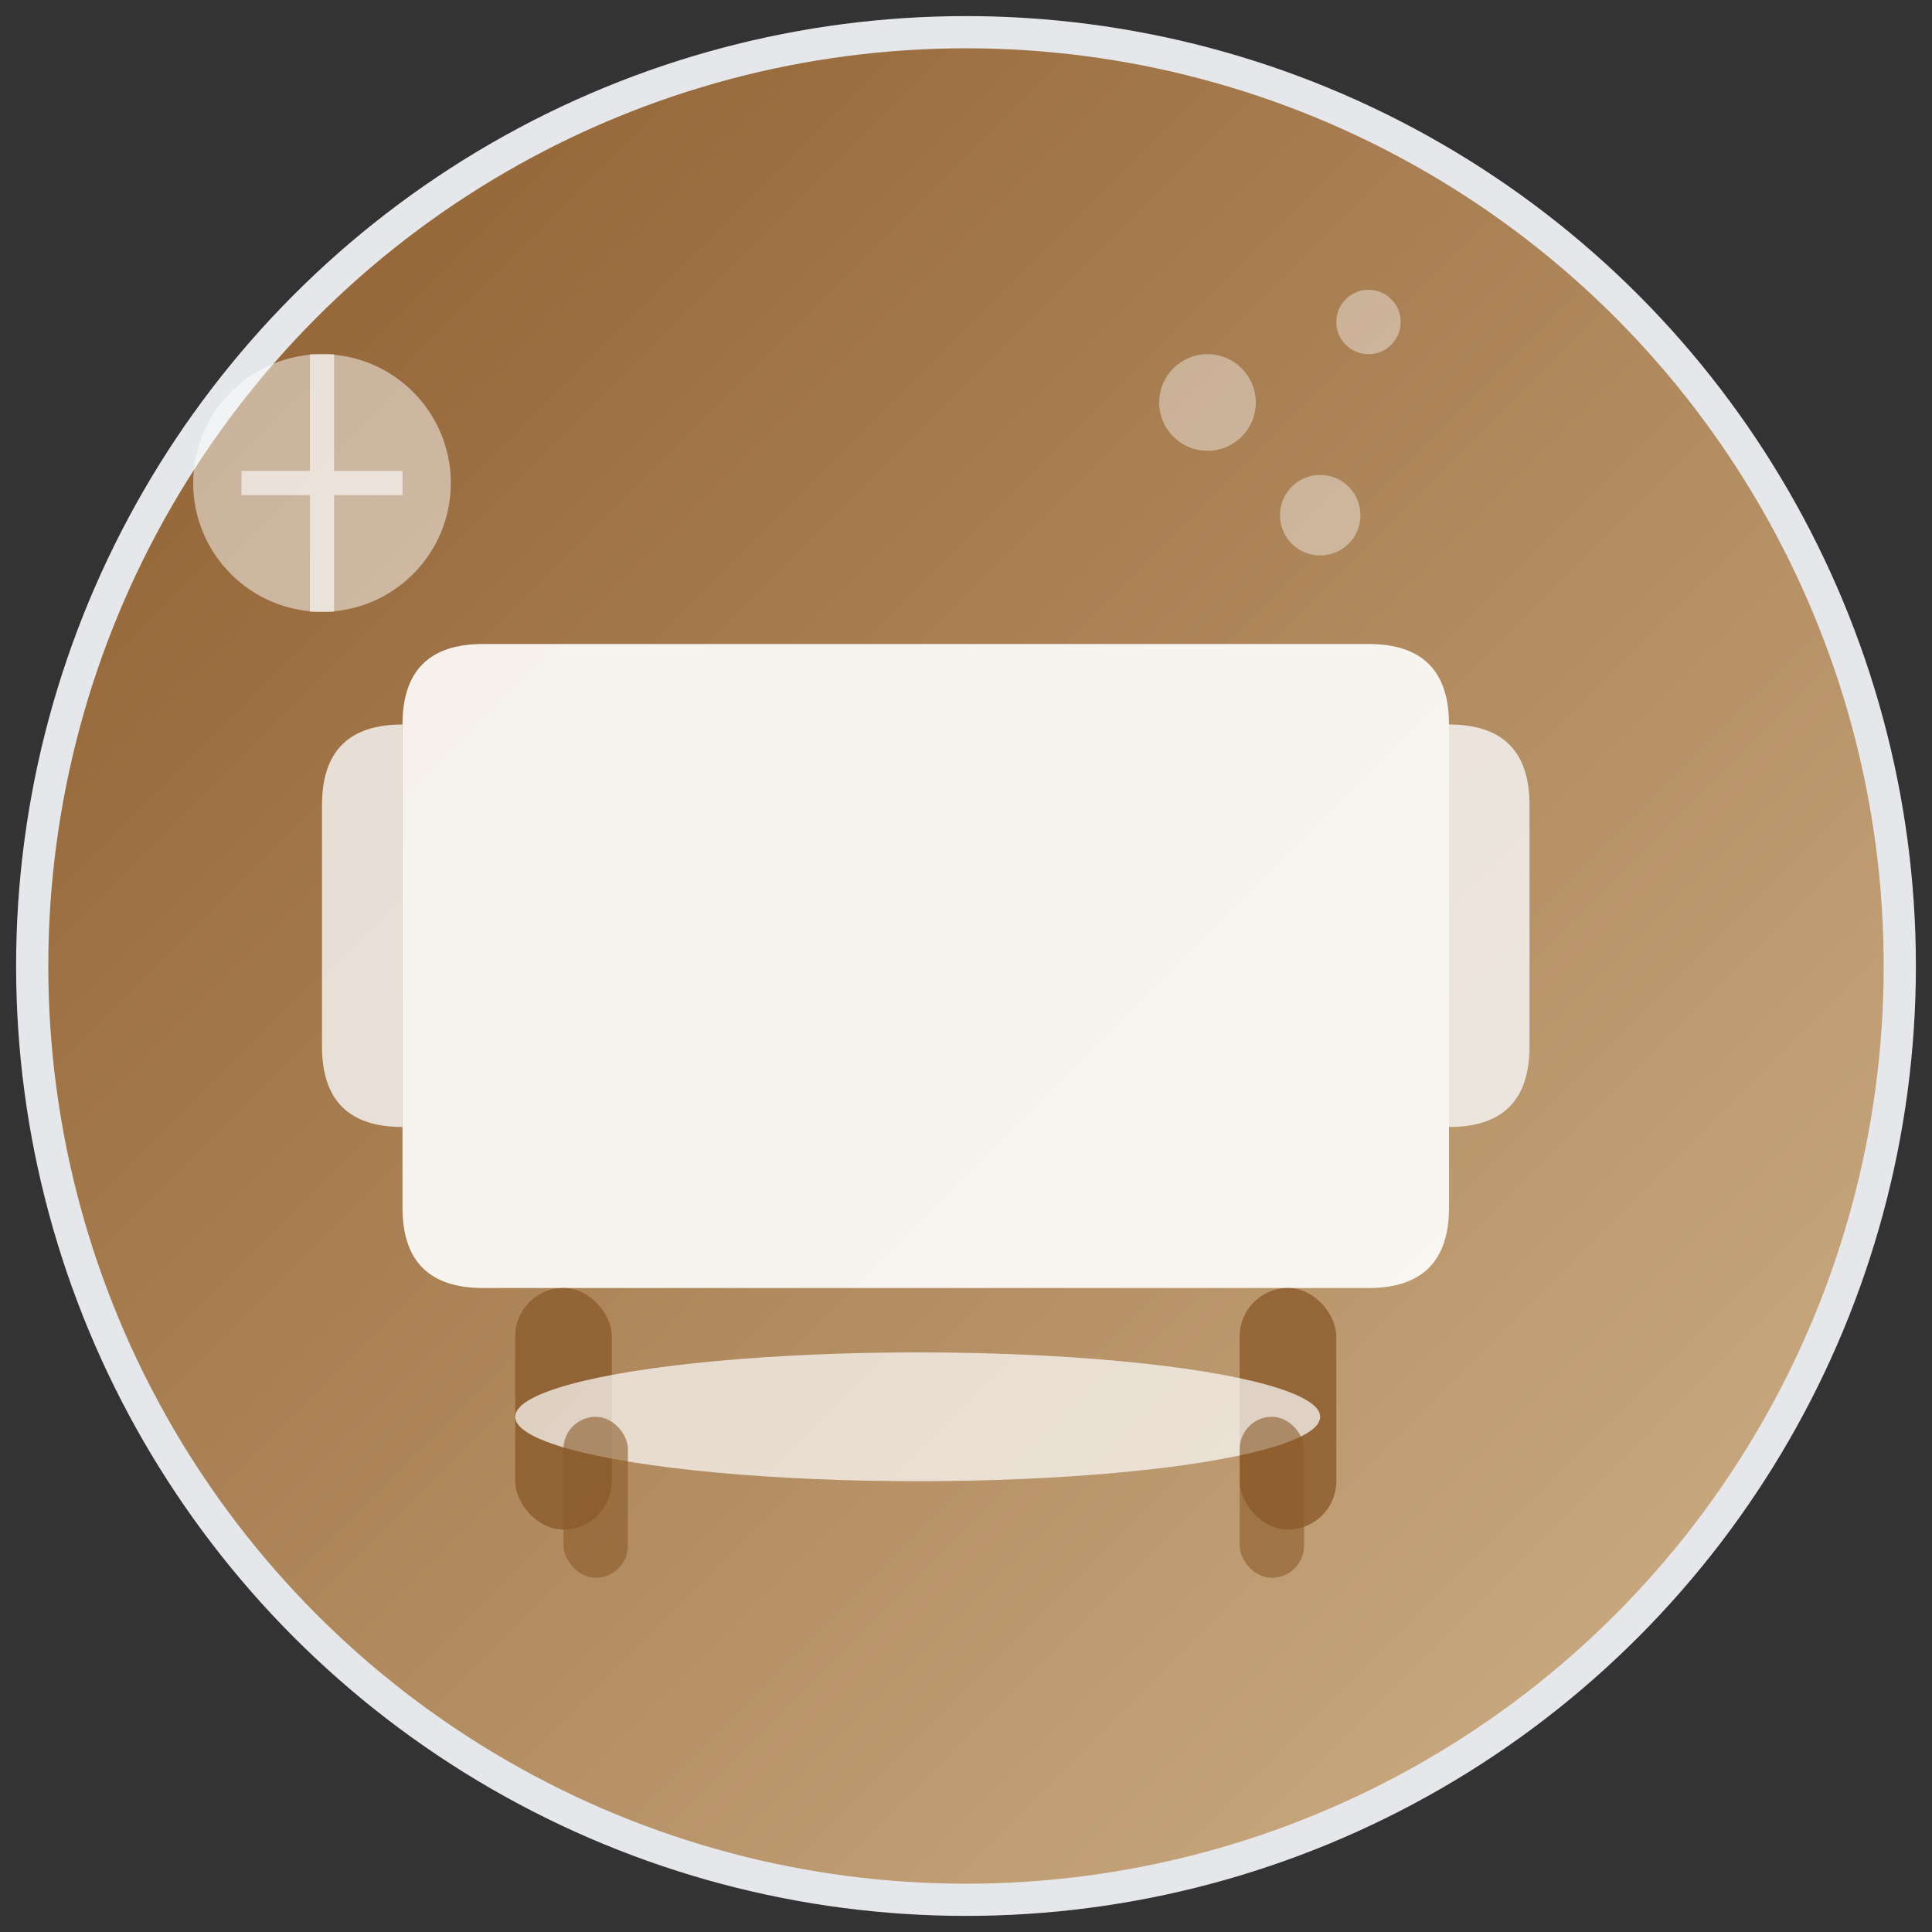 <svg width="120" height="120" viewBox="0 0 120 120" fill="none" xmlns="http://www.w3.org/2000/svg">
  <rect x="0" y="0" width="120" height="120" fill="#333333" stroke="none"/>
  <!-- Traditional Style Illustration -->
  <defs>
    <linearGradient id="traditionalGradient" x1="0%" y1="0%" x2="100%" y2="100%">
      <stop offset="0%" style="stop-color:#8B5A2B;stop-opacity:1" />
      <stop offset="100%" style="stop-color:#D2B48C;stop-opacity:1" />
    </linearGradient>
  </defs>
  
  <!-- Background Circle -->
  <circle cx="60" cy="60" r="58" fill="url(#traditionalGradient)" stroke="#E5E7EB" stroke-width="2"/>
  
  <!-- Classic wingback chair -->
  <path d="M25 45 Q25 40 30 40 L85 40 Q90 40 90 45 L90 75 Q90 80 85 80 L30 80 Q25 80 25 75 Z" fill="#FFFFFF" opacity="0.9"/>
  <path d="M20 50 Q20 45 25 45 L25 70 Q20 70 20 65 Z" fill="#F8F9FA" opacity="0.8"/>
  <path d="M90 45 Q95 45 95 50 L95 65 Q95 70 90 70 Z" fill="#F8F9FA" opacity="0.8"/>
  
  <!-- Traditional legs -->
  <rect x="32" y="80" width="6" height="15" rx="3" fill="#8B5A2B" opacity="0.8"/>
  <rect x="77" y="80" width="6" height="15" rx="3" fill="#8B5A2B" opacity="0.8"/>
  
  <!-- Ornate coffee table -->
  <ellipse cx="57" cy="88" rx="25" ry="4" fill="#FFFFFF" opacity="0.7"/>
  <rect x="35" y="88" width="4" height="10" rx="2" fill="#8B5A2B" opacity="0.6"/>
  <rect x="77" y="88" width="4" height="10" rx="2" fill="#8B5A2B" opacity="0.6"/>
  
  <!-- Classic wall sconce -->
  <circle cx="20" cy="30" r="8" fill="#FFFFFF" opacity="0.5"/>
  <path d="M20 22 L20 38 M15 30 L25 30" stroke="#FFFFFF" stroke-width="1.5" opacity="0.6"/>
  
  <!-- Traditional pattern elements -->
  <circle cx="75" cy="25" r="3" fill="#FFFFFF" opacity="0.4"/>
  <circle cx="85" cy="20" r="2" fill="#FFFFFF" opacity="0.4"/>
  <circle cx="82" cy="32" r="2.5" fill="#FFFFFF" opacity="0.4"/>
</svg>